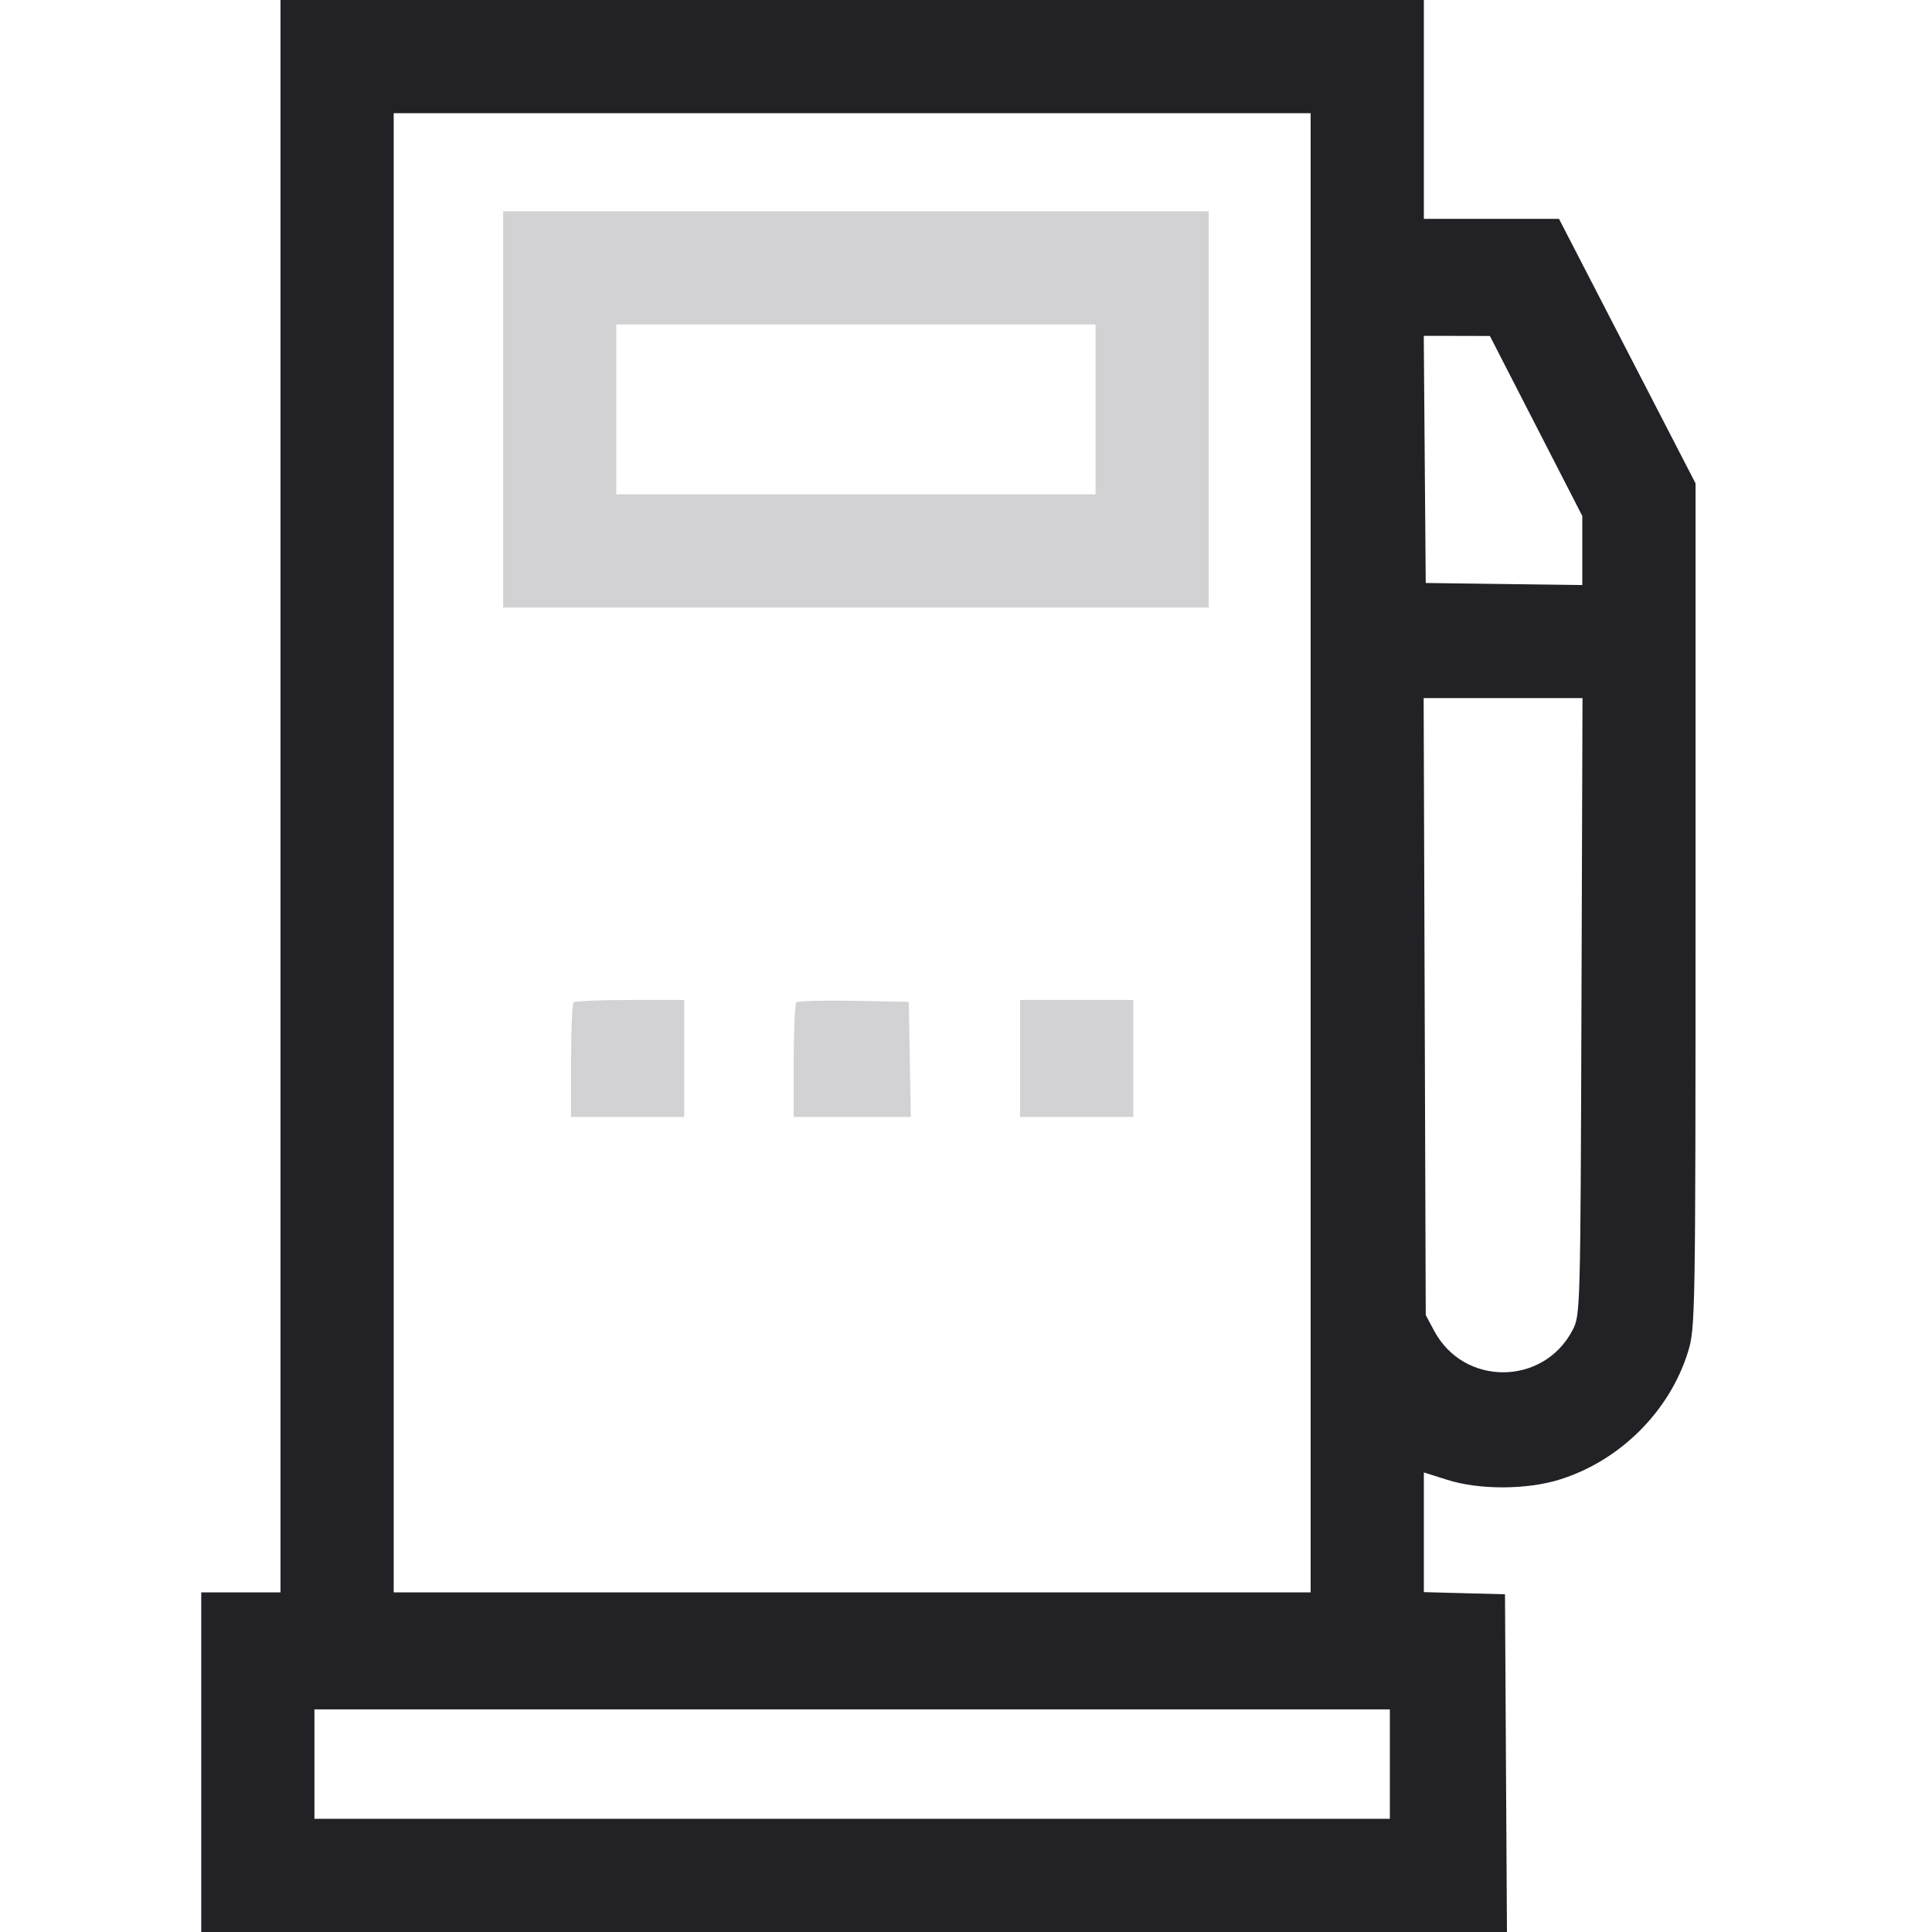 <svg width="48" height="48" viewBox="0 0 48 48" fill="none" xmlns="http://www.w3.org/2000/svg">
<path fill-rule="evenodd" clip-rule="evenodd" d="M6.969 19.781V39.562H5.984H5V43.781V48H21.22H37.44L37.415 43.805L37.391 39.609L36.383 39.583L35.375 39.556V38.069V36.582L35.961 36.767C36.754 37.018 37.932 37.015 38.75 36.759C40.248 36.292 41.482 35.063 41.939 33.583C42.12 32.997 42.125 32.689 42.125 22.494V12.008L40.429 8.723L38.733 5.438H37.054H35.375V2.719V0H21.172H6.969V19.781ZM32.562 21.188V39.562H21.172H9.781V21.188V2.812H21.172H32.562V21.188ZM38.164 10.583L39.312 12.82V13.678V14.535L37.367 14.51L35.422 14.484L35.397 11.414L35.373 8.344L36.194 8.345L37.016 8.347L38.164 10.583ZM39.291 25.008C39.266 32.572 39.263 32.677 39.07 33.047C38.345 34.435 36.37 34.446 35.632 33.065L35.422 32.672L35.396 25.008L35.37 17.344H37.343H39.317L39.291 25.008ZM34.531 43.828V45.188H21.172H7.812V43.828V42.469H21.172H34.531V43.828Z" fill="#212126"/>
<path fill-rule="evenodd" clip-rule="evenodd" d="M12.5 10.172V15.094H21.266H30.031V10.172V5.25H21.266H12.5V10.172ZM14.25 24.906C14.216 24.941 14.188 25.595 14.188 26.359V27.75H15.594H17V26.297V24.844H15.656C14.917 24.844 14.284 24.872 14.25 24.906ZM19.719 26.359C19.719 25.595 19.748 24.94 19.784 24.904C19.819 24.868 20.463 24.851 21.213 24.865L22.578 24.891L22.604 26.32L22.63 27.75H21.174H19.719V26.359ZM25.344 26.297V27.75H26.75H28.156V26.297V24.844H26.75H25.344V26.297ZM27.219 8.062H15.312V12.281H27.219V8.062Z" fill="#D2D2D4"/>
</svg>
